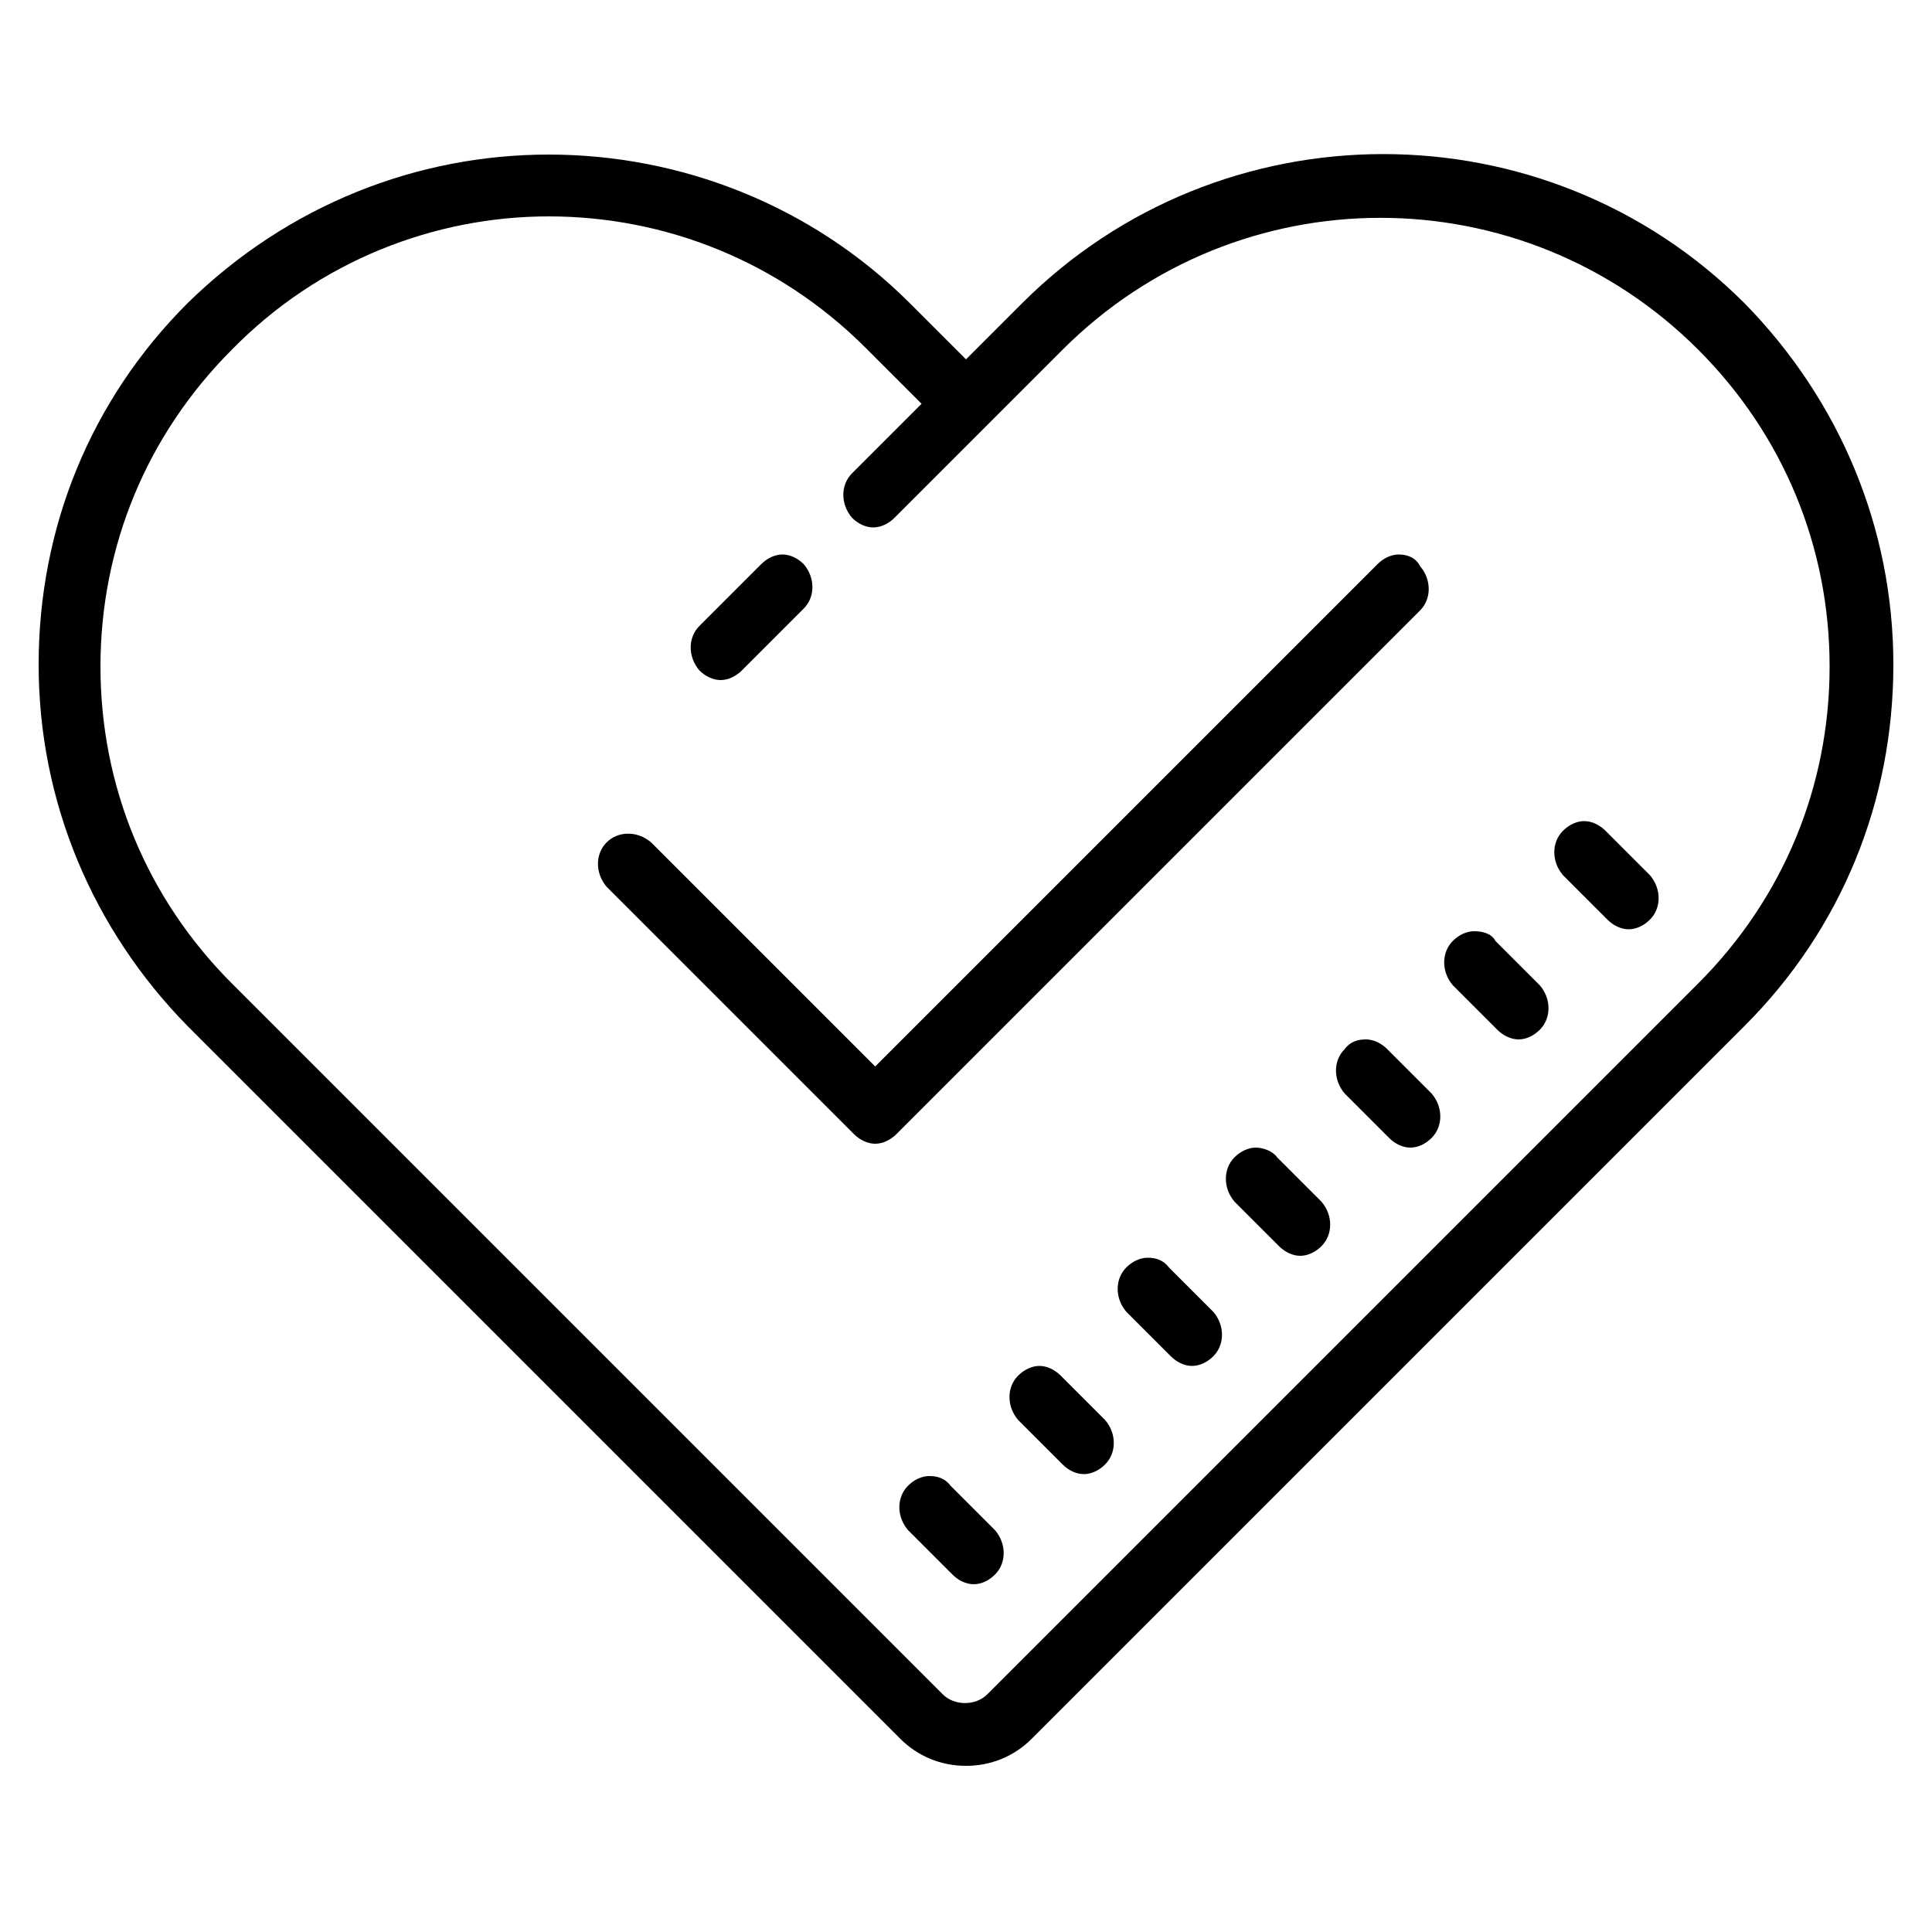 <?xml version="1.0" encoding="utf-8"?>
<!-- Generator: Adobe Illustrator 22.0.1, SVG Export Plug-In . SVG Version: 6.00 Build 0)  -->
<svg version="1.1" id="Layer_1" xmlns="http://www.w3.org/2000/svg" xmlns:xlink="http://www.w3.org/1999/xlink" x="0px" y="0px"
	 viewBox="0 0 100 100" style="enable-background:new 0 0 100 100;" xml:space="preserve">
<g id="surface1">
	<path d="M28.4,8c-6.8,0-13.5,2.6-18.7,7.7c-5,5-7.7,11.6-7.7,18.7c0,7.1,2.8,13.7,7.7,18.7l31.5,31.5c0,0,0.1,0.1,0.1,0.1l2.3,2.3
		c0,0,0.1,0.1,0.1,0.1l2.9,2.9c0.9,0.9,2.1,1.4,3.4,1.4s2.5-0.5,3.4-1.4l36.9-36.9c5-5,7.7-11.6,7.7-18.7c0-7.1-2.8-13.7-7.7-18.7
		c-10.3-10.3-27.1-10.3-37.4,0L50,18.6l-2.9-2.9C42,10.6,35.2,8,28.4,8z M28.4,11.2c6,0,11.9,2.3,16.4,6.8l2.9,2.9l-3.6,3.6
		c-0.6,0.6-0.6,1.6,0,2.3c0.3,0.3,0.7,0.5,1.1,0.5s0.8-0.2,1.1-0.5l6.5-6.5l2.2-2.2c9.1-9.1,23.8-9.1,32.9,0
		c4.4,4.4,6.8,10.2,6.8,16.4c0,6.2-2.4,12-6.8,16.4L51.1,87.7c-0.6,0.6-1.7,0.6-2.3,0L12,50.9c-4.4-4.4-6.8-10.2-6.8-16.4
		c0-6.2,2.4-12,6.8-16.4C16.5,13.5,22.5,11.2,28.4,11.2z M40.5,28.7c-0.4,0-0.8,0.2-1.1,0.5l-3.2,3.2c-0.6,0.6-0.6,1.6,0,2.3
		c0.3,0.3,0.7,0.5,1.1,0.5s0.8-0.2,1.1-0.5l3.2-3.2c0.6-0.6,0.6-1.6,0-2.3C41.3,28.9,40.9,28.7,40.5,28.7z M72.4,28.7
		c-0.4,0-0.8,0.2-1.1,0.5l-26,26L33.7,43.6C33,43,32,43,31.4,43.6s-0.6,1.6,0,2.3l12.8,12.8c0.3,0.3,0.7,0.5,1.1,0.5
		s0.8-0.2,1.1-0.5l27.1-27.1c0.6-0.6,0.6-1.6,0-2.3C73.3,28.9,72.9,28.7,72.4,28.7z M82,42.5c-0.4,0-0.8,0.2-1.1,0.5
		c-0.6,0.6-0.6,1.6,0,2.3l2.3,2.3c0.3,0.3,0.7,0.5,1.1,0.5c0.4,0,0.8-0.2,1.1-0.5c0.6-0.6,0.6-1.6,0-2.3L83.1,43
		C82.8,42.7,82.4,42.5,82,42.5z M76.3,48.2c-0.4,0-0.8,0.2-1.1,0.5c-0.6,0.6-0.6,1.6,0,2.3l2.3,2.3c0.3,0.3,0.7,0.5,1.1,0.5
		c0.4,0,0.8-0.2,1.1-0.5c0.6-0.6,0.6-1.6,0-2.3l-2.3-2.3C77.2,48.3,76.7,48.2,76.3,48.2z M70.7,53.8c-0.4,0-0.8,0.1-1.1,0.5
		c-0.6,0.6-0.6,1.6,0,2.3l2.3,2.3c0.3,0.3,0.7,0.5,1.1,0.5c0.4,0,0.8-0.2,1.1-0.5c0.6-0.6,0.6-1.6,0-2.3l-2.3-2.3
		C71.5,54,71.1,53.8,70.7,53.8z M65,59.4c-0.4,0-0.8,0.2-1.1,0.5c-0.6,0.6-0.6,1.6,0,2.3l2.3,2.3c0.3,0.3,0.7,0.5,1.1,0.5
		c0.4,0,0.8-0.2,1.1-0.5c0.6-0.6,0.6-1.6,0-2.3l-2.3-2.3C65.9,59.6,65.4,59.4,65,59.4z M59.4,65.1c-0.4,0-0.8,0.2-1.1,0.5
		c-0.6,0.6-0.6,1.6,0,2.3l2.3,2.3c0.3,0.3,0.7,0.5,1.1,0.5c0.4,0,0.8-0.2,1.1-0.5c0.6-0.6,0.6-1.6,0-2.3l-2.3-2.3
		C60.2,65.2,59.8,65.1,59.4,65.1z M53.8,70.7c-0.4,0-0.8,0.2-1.1,0.5c-0.6,0.6-0.6,1.6,0,2.3l2.3,2.3c0.3,0.3,0.7,0.5,1.1,0.5
		c0.4,0,0.8-0.2,1.1-0.5c0.6-0.6,0.6-1.6,0-2.3l-2.3-2.3C54.6,70.9,54.2,70.7,53.8,70.7z M48.1,76.4c-0.4,0-0.8,0.2-1.1,0.5
		c-0.6,0.6-0.6,1.6,0,2.3l2.3,2.3c0.3,0.3,0.7,0.5,1.1,0.5c0.4,0,0.8-0.2,1.1-0.5c0.6-0.6,0.6-1.6,0-2.3l-2.3-2.3
		C48.9,76.5,48.5,76.4,48.1,76.4z"/>
</g>
</svg>
